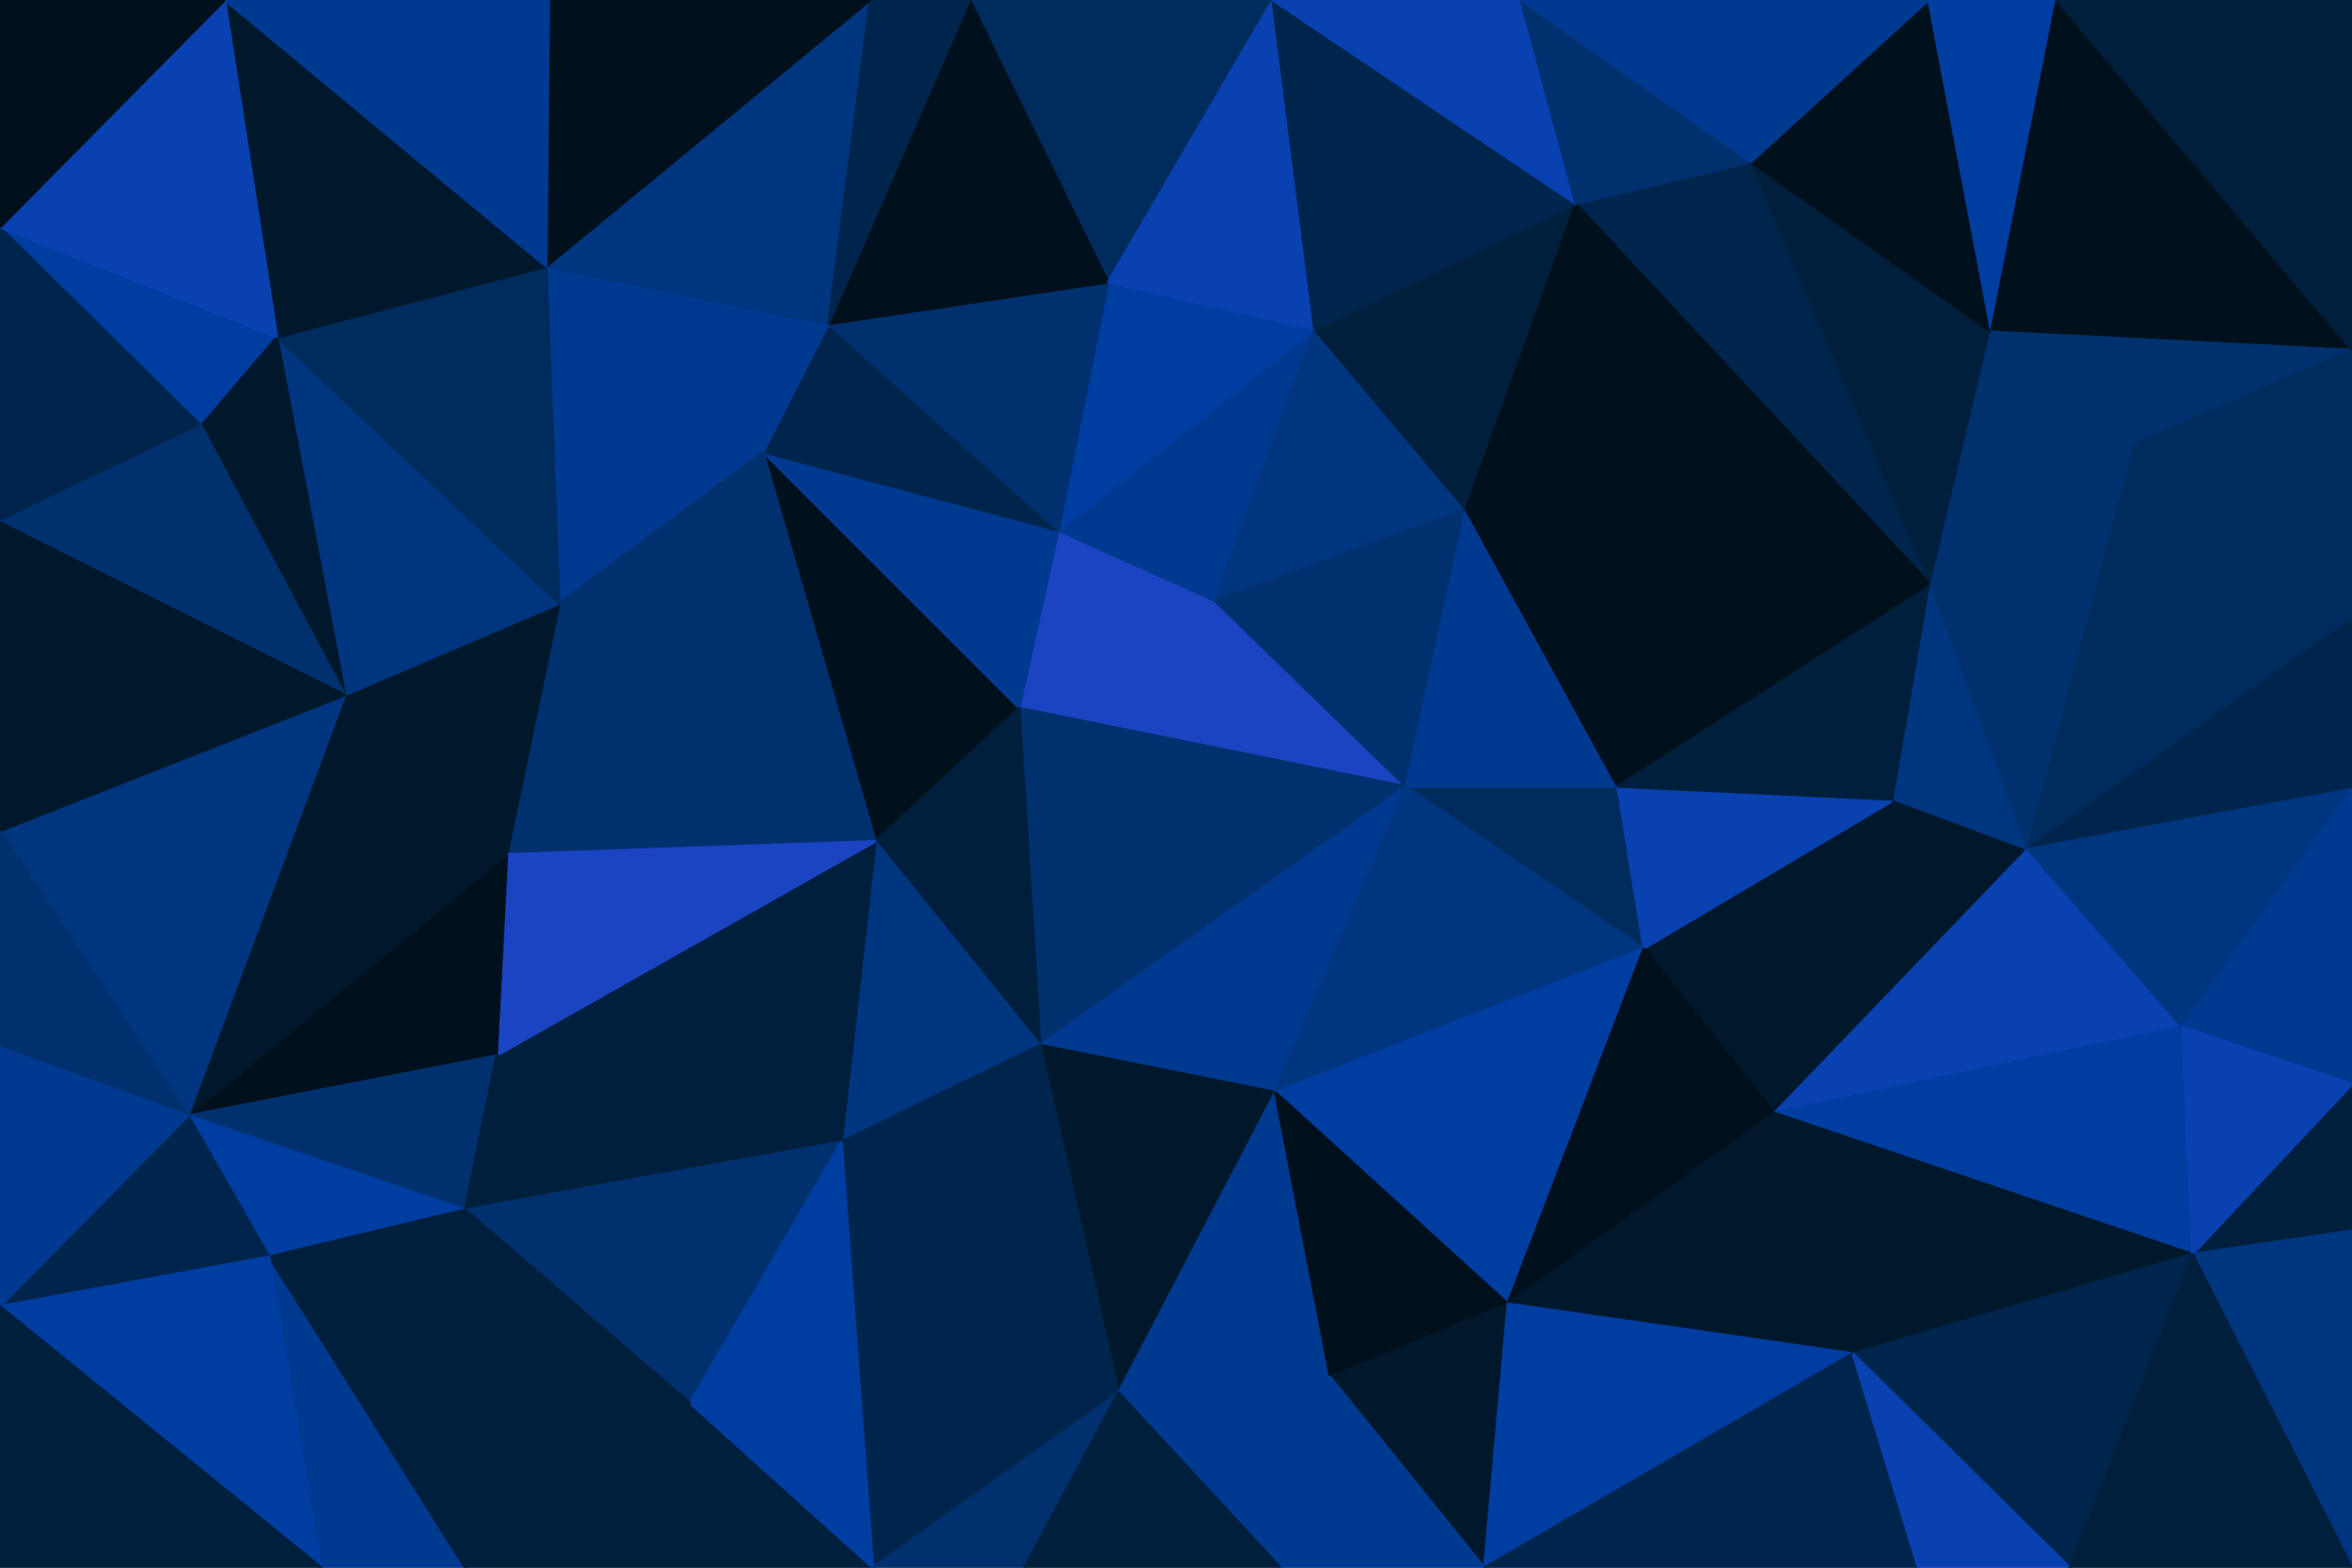 <svg id="visual" viewBox="0 0 900 600" width="900" height="600" xmlns="http://www.w3.org/2000/svg" xmlns:xlink="http://www.w3.org/1999/xlink" version="1.1"><g stroke-width="1" stroke-linejoin="bevel"><path d="M390 271L465 230L405 203Z" fill="#1b44c2" stroke="#1b44c2"></path><path d="M292 173L335 322L390 271Z" fill="#00101c" stroke="#00101c"></path><path d="M390 271L538 301L465 230Z" fill="#1b44c2" stroke="#1b44c2"></path><path d="M398 400L538 301L390 271Z" fill="#00306e" stroke="#00306e"></path><path d="M503 126L405 203L465 230Z" fill="#003990" stroke="#003990"></path><path d="M503 126L424 108L405 203Z" fill="#003da1" stroke="#003da1"></path><path d="M405 203L292 173L390 271Z" fill="#003990" stroke="#003990"></path><path d="M561 195L503 126L465 230Z" fill="#00357f" stroke="#00357f"></path><path d="M538 301L561 195L465 230Z" fill="#00306e" stroke="#00306e"></path><path d="M317 124L292 173L405 203Z" fill="#00254d" stroke="#00254d"></path><path d="M424 108L317 124L405 203Z" fill="#00306e" stroke="#00306e"></path><path d="M335 322L398 400L390 271Z" fill="#001f3c" stroke="#001f3c"></path><path d="M398 400L488 418L538 301Z" fill="#003990" stroke="#003990"></path><path d="M629 363L619 301L538 301Z" fill="#002b5d" stroke="#002b5d"></path><path d="M538 301L619 301L561 195Z" fill="#003990" stroke="#003990"></path><path d="M209 102L214 231L292 173Z" fill="#003990" stroke="#003990"></path><path d="M292 173L214 231L335 322Z" fill="#00306e" stroke="#00306e"></path><path d="M335 322L322 437L398 400Z" fill="#00357f" stroke="#00357f"></path><path d="M190 404L322 437L335 322Z" fill="#001f3c" stroke="#001f3c"></path><path d="M398 400L428 533L488 418Z" fill="#00182b" stroke="#00182b"></path><path d="M488 418L629 363L538 301Z" fill="#00357f" stroke="#00357f"></path><path d="M670 62L603 78L739 224Z" fill="#00254d" stroke="#00254d"></path><path d="M561 195L603 78L503 126Z" fill="#001f3c" stroke="#001f3c"></path><path d="M487 0L371 0L424 108Z" fill="#002b5d" stroke="#002b5d"></path><path d="M424 108L371 0L317 124Z" fill="#00101c" stroke="#00101c"></path><path d="M603 78L561 195L739 224Z" fill="#00101c" stroke="#00101c"></path><path d="M214 231L194 327L335 322Z" fill="#00306e" stroke="#00306e"></path><path d="M487 0L424 108L503 126Z" fill="#0941b1" stroke="#0941b1"></path><path d="M317 124L209 102L292 173Z" fill="#003990" stroke="#003990"></path><path d="M603 78L487 0L503 126Z" fill="#00254d" stroke="#00254d"></path><path d="M333 0L209 102L317 124Z" fill="#00357f" stroke="#00357f"></path><path d="M214 231L132 266L194 327Z" fill="#00182b" stroke="#00182b"></path><path d="M371 0L333 0L317 124Z" fill="#00254d" stroke="#00254d"></path><path d="M194 327L190 404L335 322Z" fill="#1b44c2" stroke="#1b44c2"></path><path d="M603 78L582 0L487 0Z" fill="#0941b1" stroke="#0941b1"></path><path d="M322 437L428 533L398 400Z" fill="#00254d" stroke="#00254d"></path><path d="M488 418L577 499L629 363Z" fill="#003da1" stroke="#003da1"></path><path d="M334 600L428 533L322 437Z" fill="#00254d" stroke="#00254d"></path><path d="M194 327L72 427L190 404Z" fill="#00101c" stroke="#00101c"></path><path d="M106 129L132 266L214 231Z" fill="#00357f" stroke="#00357f"></path><path d="M428 533L509 527L488 418Z" fill="#003990" stroke="#003990"></path><path d="M509 527L577 499L488 418Z" fill="#00101c" stroke="#00101c"></path><path d="M739 224L561 195L619 301Z" fill="#00101c" stroke="#00101c"></path><path d="M603 78L670 62L582 0Z" fill="#00306e" stroke="#00306e"></path><path d="M679 426L725 306L629 363Z" fill="#00182b" stroke="#00182b"></path><path d="M629 363L725 306L619 301Z" fill="#0941b1" stroke="#0941b1"></path><path d="M577 499L679 426L629 363Z" fill="#00101c" stroke="#00101c"></path><path d="M725 306L739 224L619 301Z" fill="#001f3c" stroke="#001f3c"></path><path d="M333 0L210 0L209 102Z" fill="#00101c" stroke="#00101c"></path><path d="M209 102L106 129L214 231Z" fill="#002b5d" stroke="#002b5d"></path><path d="M72 427L178 463L190 404Z" fill="#00306e" stroke="#00306e"></path><path d="M190 404L178 463L322 437Z" fill="#001f3c" stroke="#001f3c"></path><path d="M178 463L264 537L322 437Z" fill="#00306e" stroke="#00306e"></path><path d="M86 0L106 129L209 102Z" fill="#00182b" stroke="#00182b"></path><path d="M0 87L77 163L106 129Z" fill="#003da1" stroke="#003da1"></path><path d="M106 129L77 163L132 266Z" fill="#00182b" stroke="#00182b"></path><path d="M132 266L72 427L194 327Z" fill="#00182b" stroke="#00182b"></path><path d="M739 224L762 127L670 62Z" fill="#001f3c" stroke="#001f3c"></path><path d="M817 170L762 127L739 224Z" fill="#00306e" stroke="#00306e"></path><path d="M428 533L490 600L509 527Z" fill="#003990" stroke="#003990"></path><path d="M509 527L568 600L577 499Z" fill="#00182b" stroke="#00182b"></path><path d="M334 600L392 600L428 533Z" fill="#00306e" stroke="#00306e"></path><path d="M679 426L776 325L725 306Z" fill="#00182b" stroke="#00182b"></path><path d="M725 306L776 325L739 224Z" fill="#00357f" stroke="#00357f"></path><path d="M392 600L490 600L428 533Z" fill="#001f3c" stroke="#001f3c"></path><path d="M577 499L709 518L679 426Z" fill="#00182b" stroke="#00182b"></path><path d="M178 600L334 600L264 537Z" fill="#001f3c" stroke="#001f3c"></path><path d="M264 537L334 600L322 437Z" fill="#003da1" stroke="#003da1"></path><path d="M490 600L568 600L509 527Z" fill="#003990" stroke="#003990"></path><path d="M679 426L835 393L776 325Z" fill="#0941b1" stroke="#0941b1"></path><path d="M0 318L72 427L132 266Z" fill="#00357f" stroke="#00357f"></path><path d="M178 463L178 600L264 537Z" fill="#001f3c" stroke="#001f3c"></path><path d="M568 600L709 518L577 499Z" fill="#003da1" stroke="#003da1"></path><path d="M762 127L738 0L670 62Z" fill="#00101c" stroke="#00101c"></path><path d="M670 62L738 0L582 0Z" fill="#003990" stroke="#003990"></path><path d="M72 427L103 481L178 463Z" fill="#003da1" stroke="#003da1"></path><path d="M776 325L817 170L739 224Z" fill="#00306e" stroke="#00306e"></path><path d="M762 127L787 0L738 0Z" fill="#003da1" stroke="#003da1"></path><path d="M210 0L86 0L209 102Z" fill="#003990" stroke="#003990"></path><path d="M0 87L0 200L77 163Z" fill="#00254d" stroke="#00254d"></path><path d="M77 163L0 200L132 266Z" fill="#00306e" stroke="#00306e"></path><path d="M0 200L0 318L132 266Z" fill="#00182b" stroke="#00182b"></path><path d="M72 427L0 500L103 481Z" fill="#00254d" stroke="#00254d"></path><path d="M123 600L178 600L103 481Z" fill="#003990" stroke="#003990"></path><path d="M103 481L178 600L178 463Z" fill="#001f3c" stroke="#001f3c"></path><path d="M900 134L787 0L762 127Z" fill="#00101c" stroke="#00101c"></path><path d="M839 480L835 393L679 426Z" fill="#003da1" stroke="#003da1"></path><path d="M776 325L900 237L817 170Z" fill="#002b5d" stroke="#002b5d"></path><path d="M86 0L0 87L106 129Z" fill="#0941b1" stroke="#0941b1"></path><path d="M0 318L0 401L72 427Z" fill="#00306e" stroke="#00306e"></path><path d="M0 500L123 600L103 481Z" fill="#003da1" stroke="#003da1"></path><path d="M568 600L734 600L709 518Z" fill="#00254d" stroke="#00254d"></path><path d="M709 518L839 480L679 426Z" fill="#00182b" stroke="#00182b"></path><path d="M900 302L900 237L776 325Z" fill="#00254d" stroke="#00254d"></path><path d="M817 170L900 134L762 127Z" fill="#00306e" stroke="#00306e"></path><path d="M792 600L839 480L709 518Z" fill="#00254d" stroke="#00254d"></path><path d="M835 393L900 302L776 325Z" fill="#00357f" stroke="#00357f"></path><path d="M900 415L900 302L835 393Z" fill="#003990" stroke="#003990"></path><path d="M86 0L0 0L0 87Z" fill="#00101c" stroke="#00101c"></path><path d="M900 237L900 134L817 170Z" fill="#002b5d" stroke="#002b5d"></path><path d="M0 401L0 500L72 427Z" fill="#003990" stroke="#003990"></path><path d="M900 471L900 415L839 480Z" fill="#001f3c" stroke="#001f3c"></path><path d="M839 480L900 415L835 393Z" fill="#0941b1" stroke="#0941b1"></path><path d="M734 600L792 600L709 518Z" fill="#0941b1" stroke="#0941b1"></path><path d="M900 600L900 471L839 480Z" fill="#00357f" stroke="#00357f"></path><path d="M900 134L900 0L787 0Z" fill="#001f3c" stroke="#001f3c"></path><path d="M0 500L0 600L123 600Z" fill="#001f3c" stroke="#001f3c"></path><path d="M792 600L900 600L839 480Z" fill="#001f3c" stroke="#001f3c"></path></g></svg>